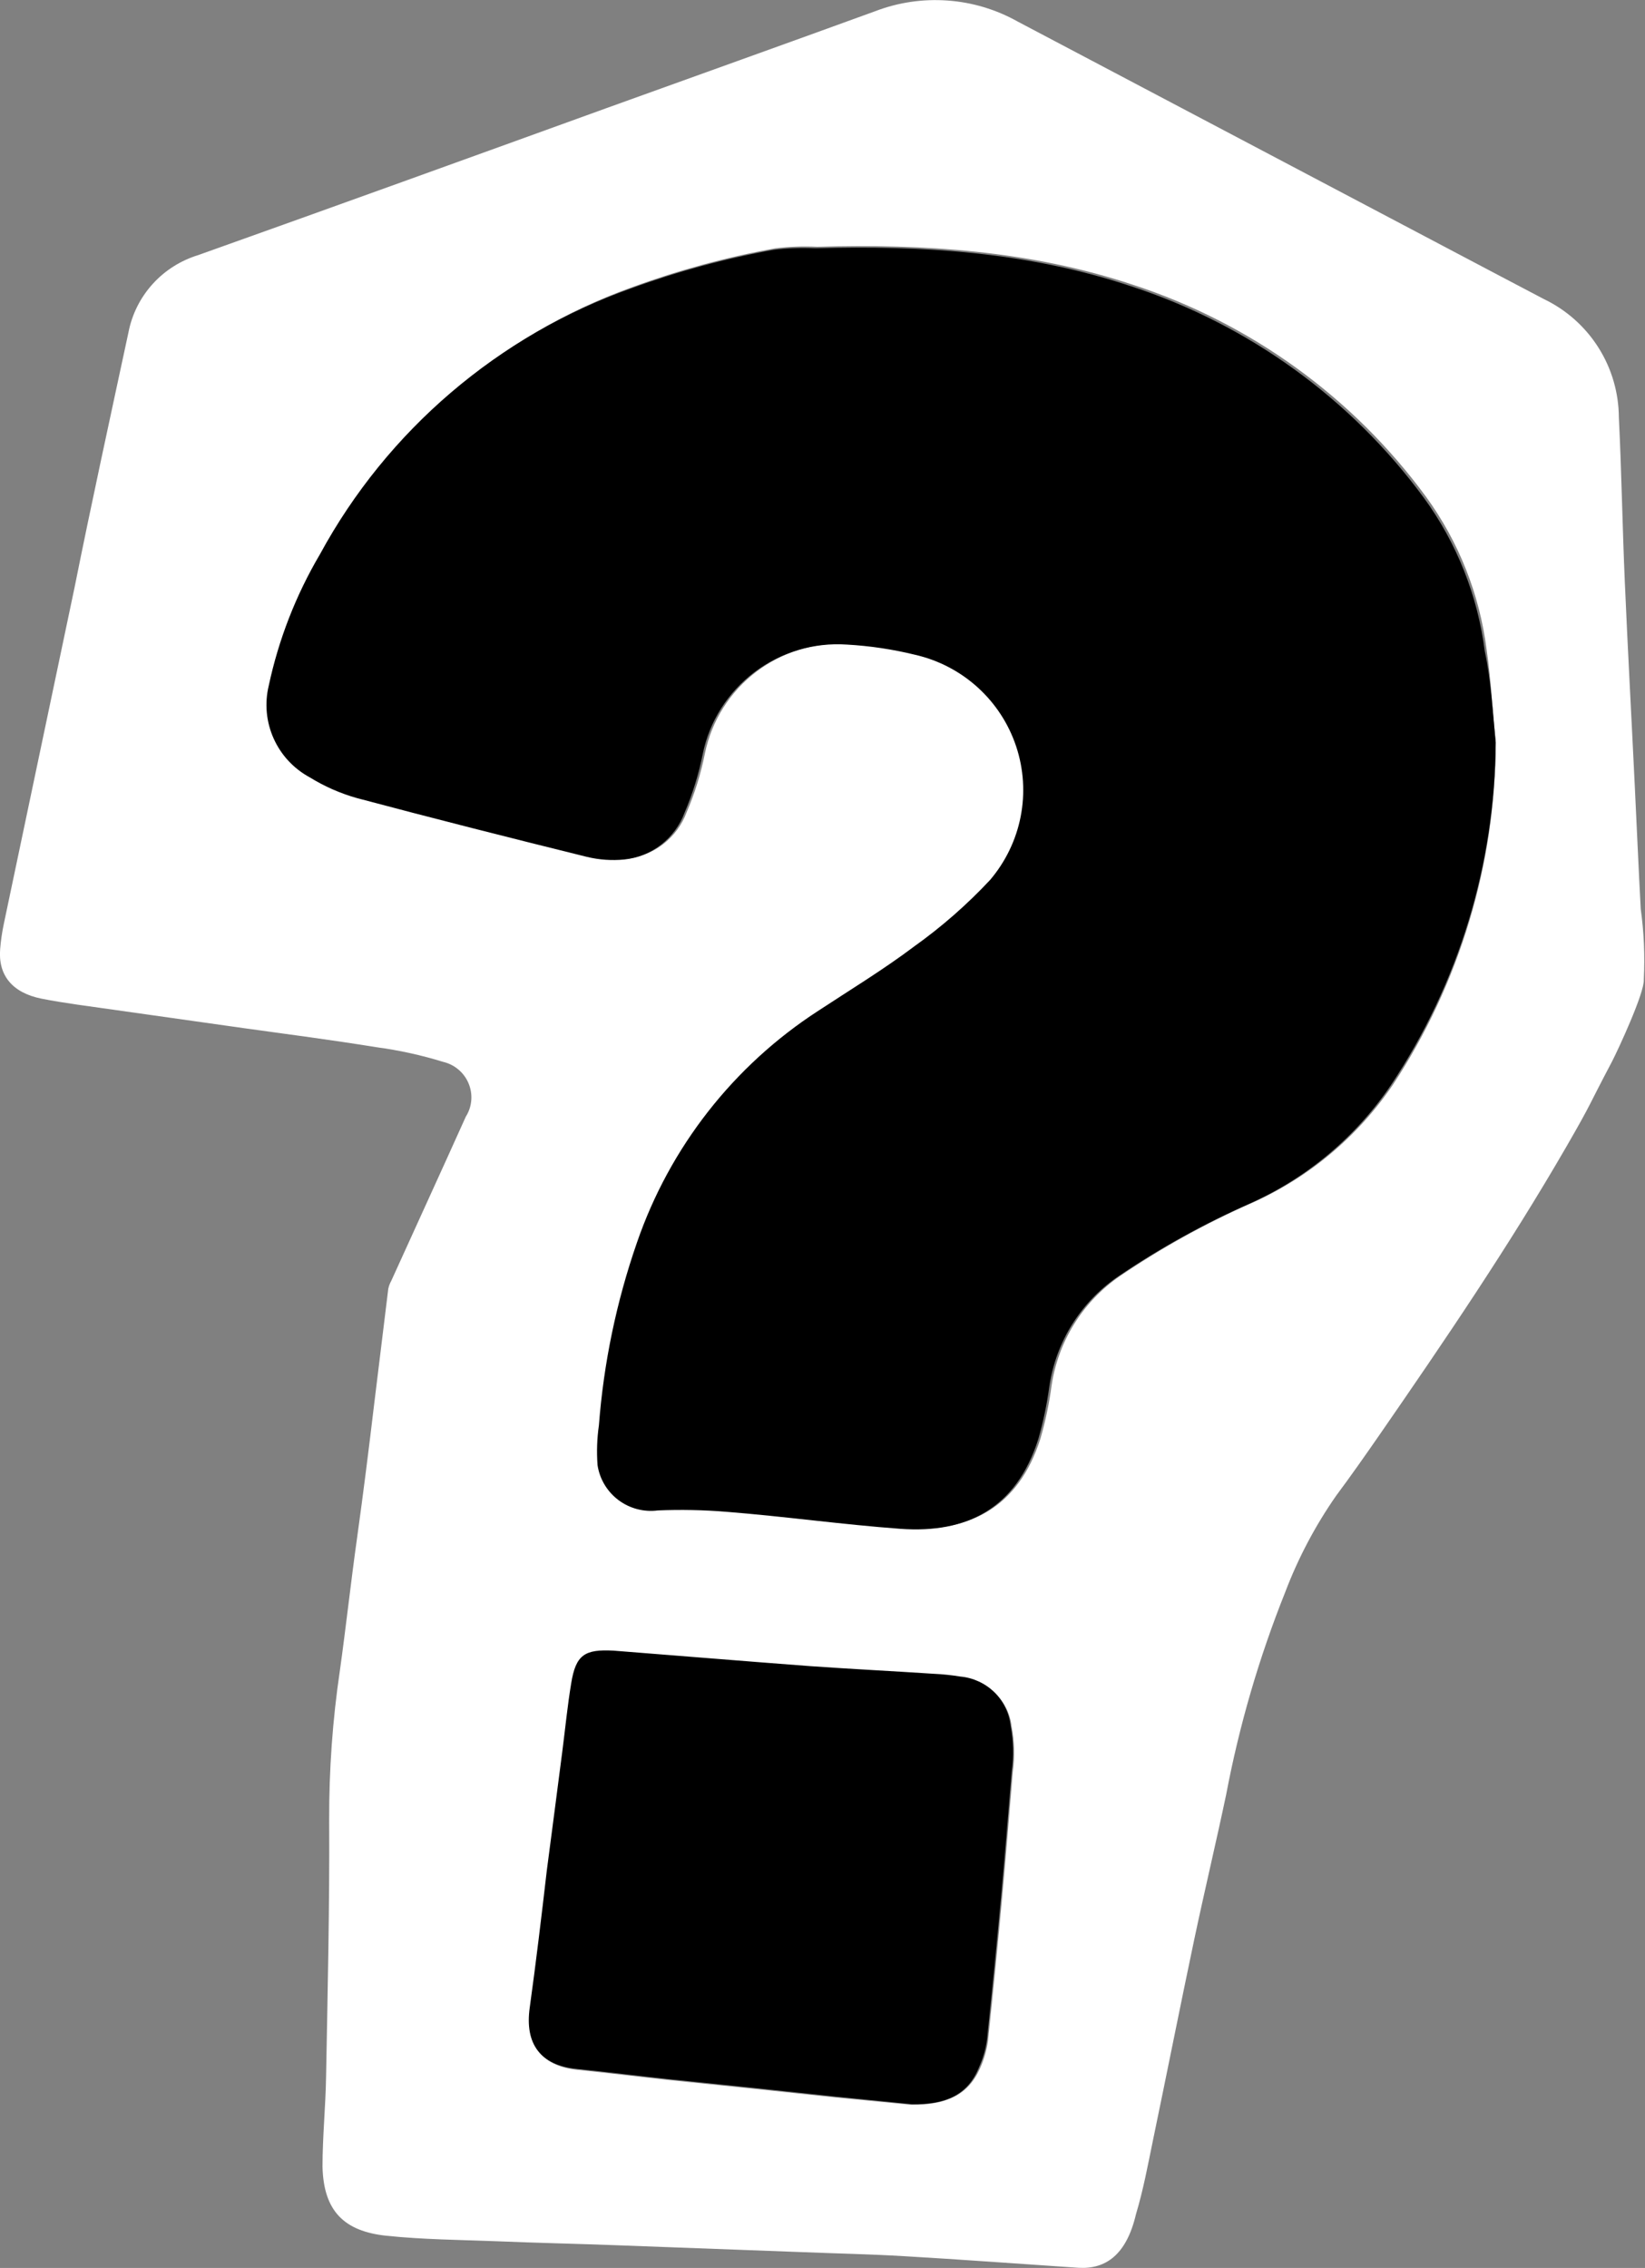 <svg width="37" height="51" viewBox="0 0 37 51" fill="none" xmlns="http://www.w3.org/2000/svg">
<rect x="0" y="0" width="37" height="51" fill="#808080" stroke="none"/>
<g clip-path="url(#clip0_107:498)">
<path d="M24.259 50.996C22.722 50.893 21.539 50.805 20.352 50.736C19.583 50.69 18.815 50.675 18.046 50.644L13.92 50.491C12.998 50.456 12.076 50.437 11.157 50.399C10.335 50.368 9.513 50.361 8.695 50.276C7.738 50.177 7.277 49.717 7.254 48.721C7.254 48.051 7.323 47.377 7.334 46.707C7.369 44.792 7.415 42.877 7.404 40.932C7.4 39.803 7.48 38.675 7.646 37.558C7.784 36.57 7.891 35.582 8.03 34.594C8.168 33.606 8.295 32.591 8.414 31.591C8.522 30.722 8.625 29.853 8.733 28.983C8.746 28.919 8.77 28.857 8.802 28.799C9.359 27.57 9.924 26.341 10.477 25.111C10.547 25.001 10.589 24.875 10.6 24.745C10.611 24.615 10.59 24.484 10.54 24.364C10.49 24.243 10.412 24.136 10.312 24.052C10.212 23.967 10.094 23.908 9.966 23.878C9.477 23.727 8.976 23.617 8.468 23.549C7.477 23.388 6.478 23.258 5.482 23.12L2.532 22.703C1.998 22.626 1.46 22.561 0.933 22.457C0.269 22.323 -0.046 21.925 0.004 21.335C0.019 21.15 0.046 20.966 0.084 20.784L1.675 13.22C2.059 11.305 2.478 9.391 2.889 7.476C2.967 7.071 3.154 6.696 3.431 6.389C3.707 6.083 4.062 5.858 4.457 5.737C7.53 4.642 10.604 3.531 13.651 2.428C15.66 1.704 17.674 0.984 19.683 0.253C20.201 0.054 20.757 -0.028 21.311 0.012C21.865 0.051 22.403 0.212 22.887 0.483L33.734 6.204L34.725 6.725C35.228 6.966 35.654 7.344 35.952 7.815C36.25 8.285 36.409 8.83 36.412 9.387C36.473 10.616 36.492 11.849 36.546 13.082C36.612 14.614 36.696 16.127 36.769 17.647C36.815 18.578 36.854 19.509 36.904 20.439C36.977 20.964 37 21.495 36.973 22.025C36.996 22.312 36.397 23.602 36.258 23.871C35.701 24.924 35.824 24.759 35.232 25.785C33.941 28.018 32.493 30.148 31.029 32.265C30.71 32.725 30.391 33.181 30.057 33.629C29.584 34.306 29.197 35.039 28.904 35.812C28.317 37.281 27.873 38.803 27.579 40.357C27.348 41.453 27.087 42.544 26.856 43.639C26.541 45.133 26.245 46.63 25.934 48.124C25.819 48.683 25.715 49.246 25.55 49.794C25.335 50.713 24.862 51.031 24.259 50.996ZM33.642 16.694C33.572 16.001 33.538 15.3 33.438 14.61C33.28 13.365 32.81 12.18 32.07 11.164C30.428 8.929 28.123 7.264 25.481 6.403C23.176 5.637 20.79 5.48 18.381 5.549C18.066 5.534 17.752 5.545 17.439 5.584C16.351 5.78 15.281 6.07 14.243 6.449C11.247 7.519 8.754 9.657 7.246 12.45C6.705 13.368 6.316 14.366 6.093 15.407C5.999 15.804 6.038 16.221 6.205 16.594C6.373 16.966 6.659 17.273 7.019 17.467C7.347 17.67 7.701 17.826 8.072 17.931C9.797 18.39 11.53 18.827 13.255 19.256C13.528 19.321 13.81 19.34 14.089 19.313C14.391 19.282 14.678 19.167 14.917 18.982C15.157 18.796 15.34 18.548 15.445 18.264C15.628 17.838 15.766 17.394 15.856 16.939C16.007 16.207 16.419 15.555 17.015 15.103C17.611 14.651 18.352 14.43 19.099 14.48C19.617 14.51 20.132 14.587 20.636 14.71C21.16 14.83 21.644 15.083 22.041 15.444C22.439 15.805 22.736 16.261 22.905 16.77C23.074 17.279 23.109 17.822 23.006 18.348C22.904 18.874 22.667 19.365 22.319 19.773C21.8 20.328 21.228 20.829 20.609 21.27C19.918 21.791 19.172 22.243 18.45 22.718C16.547 23.952 15.113 25.786 14.377 27.926C13.916 29.254 13.628 30.635 13.52 32.035C13.477 32.332 13.467 32.633 13.489 32.932C13.537 33.245 13.706 33.528 13.961 33.718C14.215 33.909 14.534 33.992 14.85 33.95C15.362 33.929 15.875 33.939 16.387 33.981C17.693 34.1 18.995 34.283 20.305 34.364C21.792 34.471 22.907 33.908 23.402 32.35C23.515 31.96 23.598 31.564 23.652 31.162C23.725 30.668 23.898 30.194 24.163 29.77C24.427 29.345 24.777 28.98 25.189 28.696C26.133 28.055 27.133 27.501 28.178 27.042C29.458 26.466 30.552 25.545 31.336 24.384C32.837 22.098 33.638 19.426 33.642 16.694ZM20.505 47.331C21.274 47.331 21.769 47.124 22.042 46.512C22.133 46.312 22.193 46.101 22.223 45.884C22.338 44.794 22.446 43.702 22.546 42.609C22.63 41.69 22.703 40.771 22.78 39.848C22.827 39.507 22.817 39.16 22.753 38.822C22.72 38.537 22.589 38.273 22.384 38.072C22.178 37.872 21.91 37.749 21.623 37.723C21.426 37.691 21.227 37.67 21.028 37.661C20.102 37.6 19.176 37.554 18.25 37.489C16.775 37.378 15.295 37.255 13.82 37.141C13.175 37.091 12.975 37.232 12.871 37.872C12.786 38.385 12.736 38.898 12.671 39.404C12.556 40.292 12.437 41.181 12.322 42.085C12.191 43.115 12.068 44.141 11.937 45.167C11.822 45.991 12.183 46.466 13.002 46.546C13.678 46.615 14.35 46.699 15.026 46.772L17.074 46.983L18.803 47.167L20.505 47.331Z" fill="white"/>
<path d="M33.642 16.693C33.626 19.435 32.808 22.113 31.287 24.398C30.502 25.56 29.409 26.48 28.128 27.056C27.084 27.516 26.083 28.07 25.139 28.711C24.727 28.995 24.378 29.36 24.113 29.784C23.849 30.209 23.675 30.683 23.602 31.177C23.548 31.578 23.465 31.975 23.353 32.364C22.857 33.923 21.743 34.486 20.256 34.379C18.946 34.283 17.643 34.099 16.337 33.996C15.826 33.954 15.312 33.944 14.8 33.965C14.485 34.007 14.165 33.923 13.911 33.733C13.657 33.542 13.487 33.26 13.44 32.946C13.418 32.647 13.428 32.347 13.471 32.05C13.578 30.649 13.866 29.268 14.327 27.941C15.064 25.8 16.497 23.967 18.4 22.733C19.122 22.258 19.868 21.806 20.559 21.285C21.178 20.844 21.751 20.342 22.269 19.788C22.617 19.379 22.854 18.889 22.957 18.363C23.06 17.837 23.025 17.293 22.856 16.785C22.687 16.276 22.389 15.819 21.991 15.458C21.594 15.098 21.11 14.845 20.586 14.725C20.082 14.601 19.568 14.524 19.049 14.495C18.302 14.444 17.561 14.666 16.965 15.118C16.369 15.57 15.957 16.222 15.807 16.953C15.716 17.408 15.579 17.852 15.396 18.279C15.29 18.562 15.107 18.811 14.868 18.996C14.628 19.182 14.341 19.297 14.039 19.328C13.76 19.355 13.478 19.335 13.206 19.27C11.476 18.842 9.748 18.405 8.022 17.945C7.652 17.84 7.297 17.684 6.97 17.482C6.609 17.288 6.323 16.981 6.156 16.609C5.988 16.236 5.949 15.819 6.044 15.422C6.266 14.381 6.655 13.383 7.196 12.465C8.71 9.678 11.205 7.547 14.201 6.483C15.239 6.104 16.309 5.814 17.397 5.618C17.709 5.579 18.024 5.568 18.339 5.583C20.748 5.514 23.13 5.667 25.439 6.437C28.081 7.298 30.386 8.963 32.028 11.197C32.768 12.213 33.238 13.399 33.396 14.644C33.538 15.299 33.573 16 33.642 16.693Z" fill="black"/>
<path d="M20.506 47.317L18.78 47.145L17.052 46.961L15.004 46.75C14.327 46.677 13.655 46.593 12.979 46.524C12.16 46.444 11.799 45.969 11.915 45.145C12.057 44.119 12.18 43.093 12.299 42.063C12.414 41.174 12.533 40.286 12.648 39.382C12.714 38.869 12.764 38.355 12.848 37.85C12.952 37.21 13.152 37.084 13.797 37.118C15.273 37.233 16.752 37.356 18.227 37.467C19.153 37.532 20.079 37.578 21.005 37.639C21.205 37.648 21.403 37.669 21.601 37.701C21.887 37.727 22.155 37.85 22.361 38.05C22.567 38.251 22.697 38.515 22.73 38.8C22.795 39.138 22.804 39.485 22.757 39.826C22.68 40.749 22.607 41.668 22.523 42.587C22.423 43.68 22.315 44.772 22.2 45.862C22.171 46.079 22.11 46.29 22.019 46.49C21.77 47.11 21.266 47.332 20.506 47.317Z" fill="black"/>
</g>
<defs>
<clipPath id="clip0_107:498">
<rect width="37" height="51" fill="white"/>
</clipPath>
</defs>
</svg>
